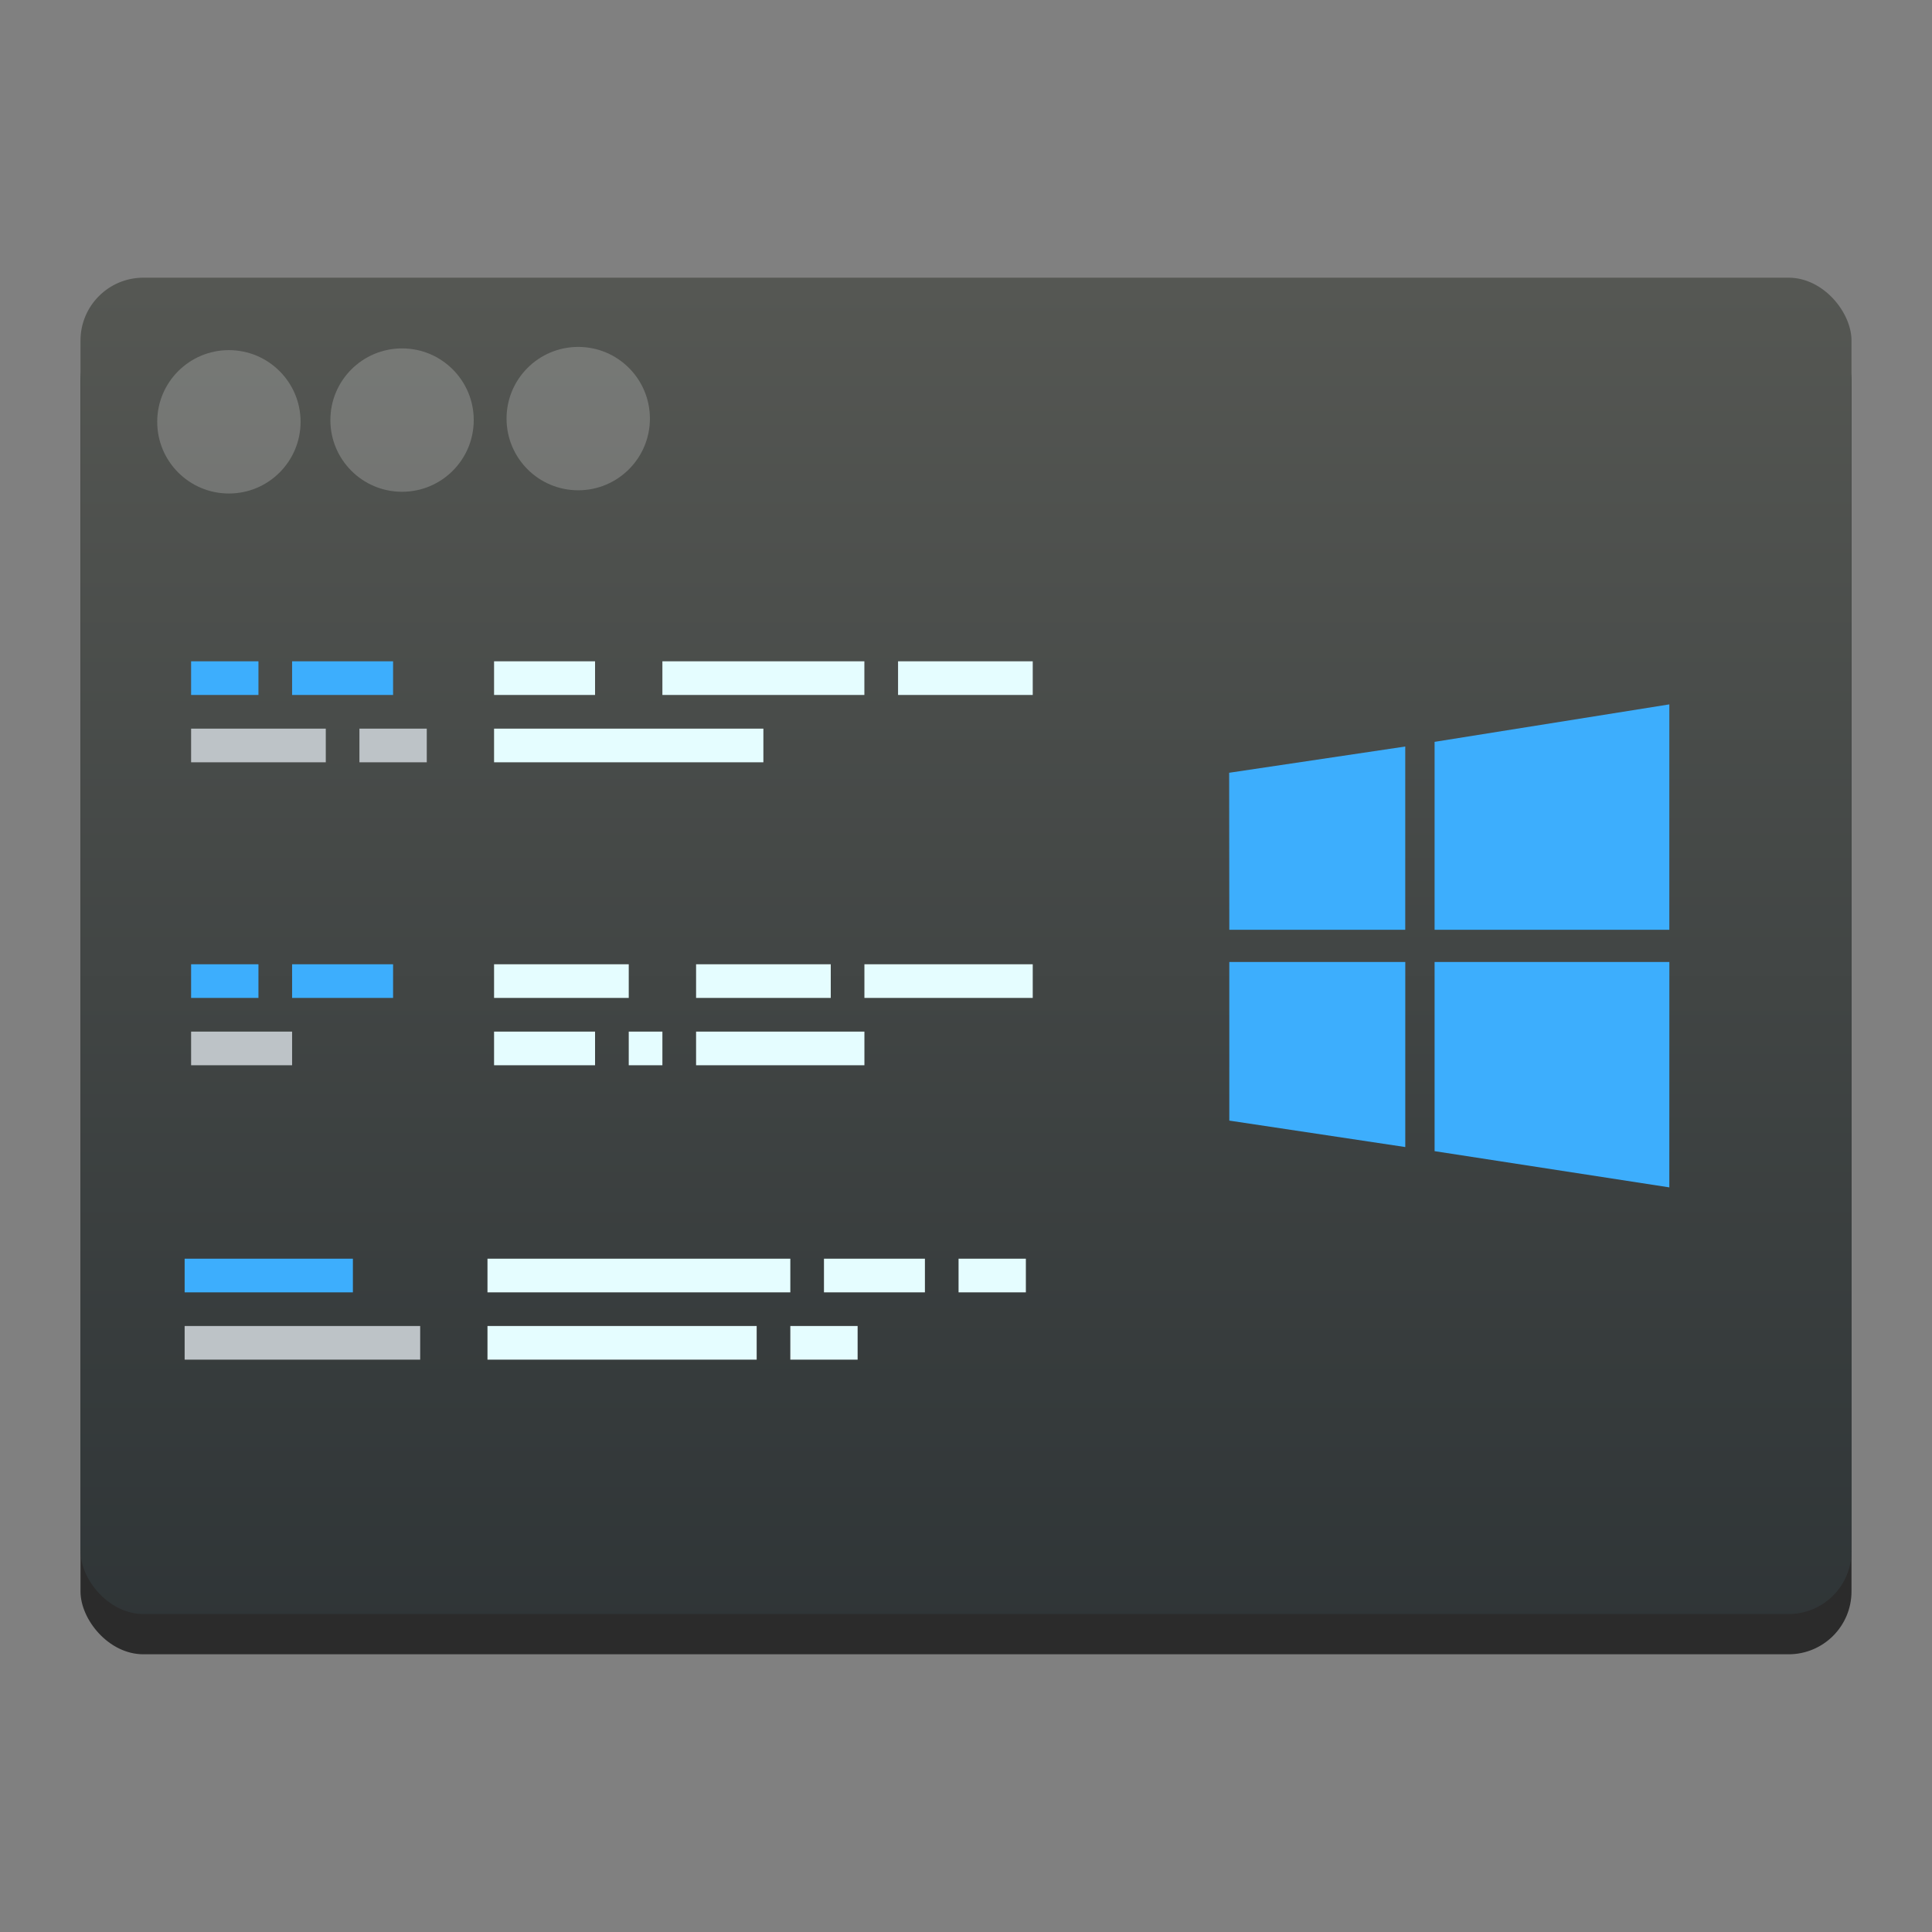 <svg width="48" height="48" version="1.1" xmlns="http://www.w3.org/2000/svg">
 <rect width="100%" height="100%" fill="#808080" stroke="none"/>
 <linearGradient id="a" x1="409.571" x2="409.571" y1="542.798" y2="507.798" gradientTransform="matrix(1 0 0 .977 -384.571 -488.971)" gradientUnits="userSpaceOnUse">
  <stop stop-color="#2e3436" offset="0"/>
  <stop stop-color="#555753" offset="1"/>
 </linearGradient>
 <rect x="2" y="7.899" width="44" height="33.201" ry="1.562" fill-opacity=".667"/>
 <rect x="2" y="6.899" width="44" height="33.201" ry="1.562" fill="url(#a)" style="fill:url(#a)"/>
 <path d="m4.748 16.43h1.673v0.836h-1.673z" fill="#da4453" style="fill:#3daefd;stroke-width:.836"/>
 <path d="m7.257 16.43h2.509v0.836h-2.509z" fill="#da4453" style="fill:#3daefd;stroke-width:.836"/>
 <path d="m12.275 16.43h2.509v0.836h-2.509z" fill="#e5fdff" style="stroke-width:.836"/>
 <path d="m16.457 16.43h5.018v0.836h-5.018z" fill="#e5fdff" style="stroke-width:.836"/>
 <path d="m22.312 16.43h3.346v0.836h-3.346z" fill="#e5fdff" style="stroke-width:.836"/>
 <path d="m4.748 18.103h3.346v0.836h-3.346z" fill="#bdc3c7" style="stroke-width:.836"/>
 <path d="m8.93 18.103h1.673v0.836h-1.673z" fill="#bdc3c7" style="stroke-width:.836"/>
 <path d="m12.275 18.103h6.691v0.836h-6.691z" fill="#e5fdff" style="stroke-width:.836"/>
 <path d="m4.748 23.957h1.673v0.836h-1.673z" fill="#3daefd" style="stroke-width:.836"/>
 <path d="m7.257 23.957h2.509v0.836h-2.509z" fill="#3daefd" style="stroke-width:.836"/>
 <path d="m12.275 23.957h3.346v0.836h-3.346z" fill="#e5fdff" style="stroke-width:.836"/>
 <path d="m17.294 23.957h3.346v0.836h-3.346z" fill="#e5fdff" style="stroke-width:.836"/>
 <path d="m21.476 23.957h4.182v0.836h-4.182z" fill="#e5fdff" style="stroke-width:.836"/>
 <path d="m4.748 25.63h2.509v0.836h-2.509z" fill="#bdc3c7" style="stroke-width:.836"/>
 <path d="m12.275 25.63h2.509v0.836h-2.509z" fill="#e5fdff" style="stroke-width:.836"/>
 <path d="m15.621 25.63h0.836v0.836h-0.836z" fill="#e5fdff" style="stroke-width:.836"/>
 <path d="m17.294 25.63h4.182v0.836h-4.182z" fill="#e5fdff" style="stroke-width:.836"/>
 <g transform="matrix(-.836 0 0 .836 -329.454 -413.311)">
  <path d="m-419.571 533.798h2v1h-2z" fill="#e5fdff"/>
  <path d="m-416.571 533.798h8v1h-8z" fill="#e5fdff"/>
  <path d="m-406.571 533.798h7v1h-7z" fill="#bdc3c7"/>
  <path d="m-424.571 531.798h2v1h-2z" fill="#e5fdff"/>
  <path d="m-421.571 531.798h3v1h-3z" fill="#e5fdff"/>
  <path d="m-417.571 531.798h9v1h-9z" fill="#e5fdff"/>
  <path d="m-404.571 531.798h5v1h-5z" fill="#3daefd"/>
 </g>
 <circle cx="14.366" cy="10.4" r="1.781" style="fill-opacity:.227;fill:#eff0f1"/>
 <circle cx="9.989" cy="10.437" r="1.781" style="fill-opacity:.227;fill:#eff0f1"/>
 <circle cx="5.687" cy="10.48" r="1.781" style="fill-opacity:.227;fill:#eff0f1"/>
 <path d="m30.542 23.1-4e-3 -3.901 4.375-0.652v4.553zm5.1-4.669 5.832-0.931v5.6h-5.832zm5.833 5.469-0.001 5.6-5.832-0.9v-4.7h5.833zm-6.562 4.598-4.371-0.657-2.34e-4 -3.941h4.372v4.598z" fill="#eff9fe" style="fill:#3daefd;stroke-width:.018"/>
</svg>
